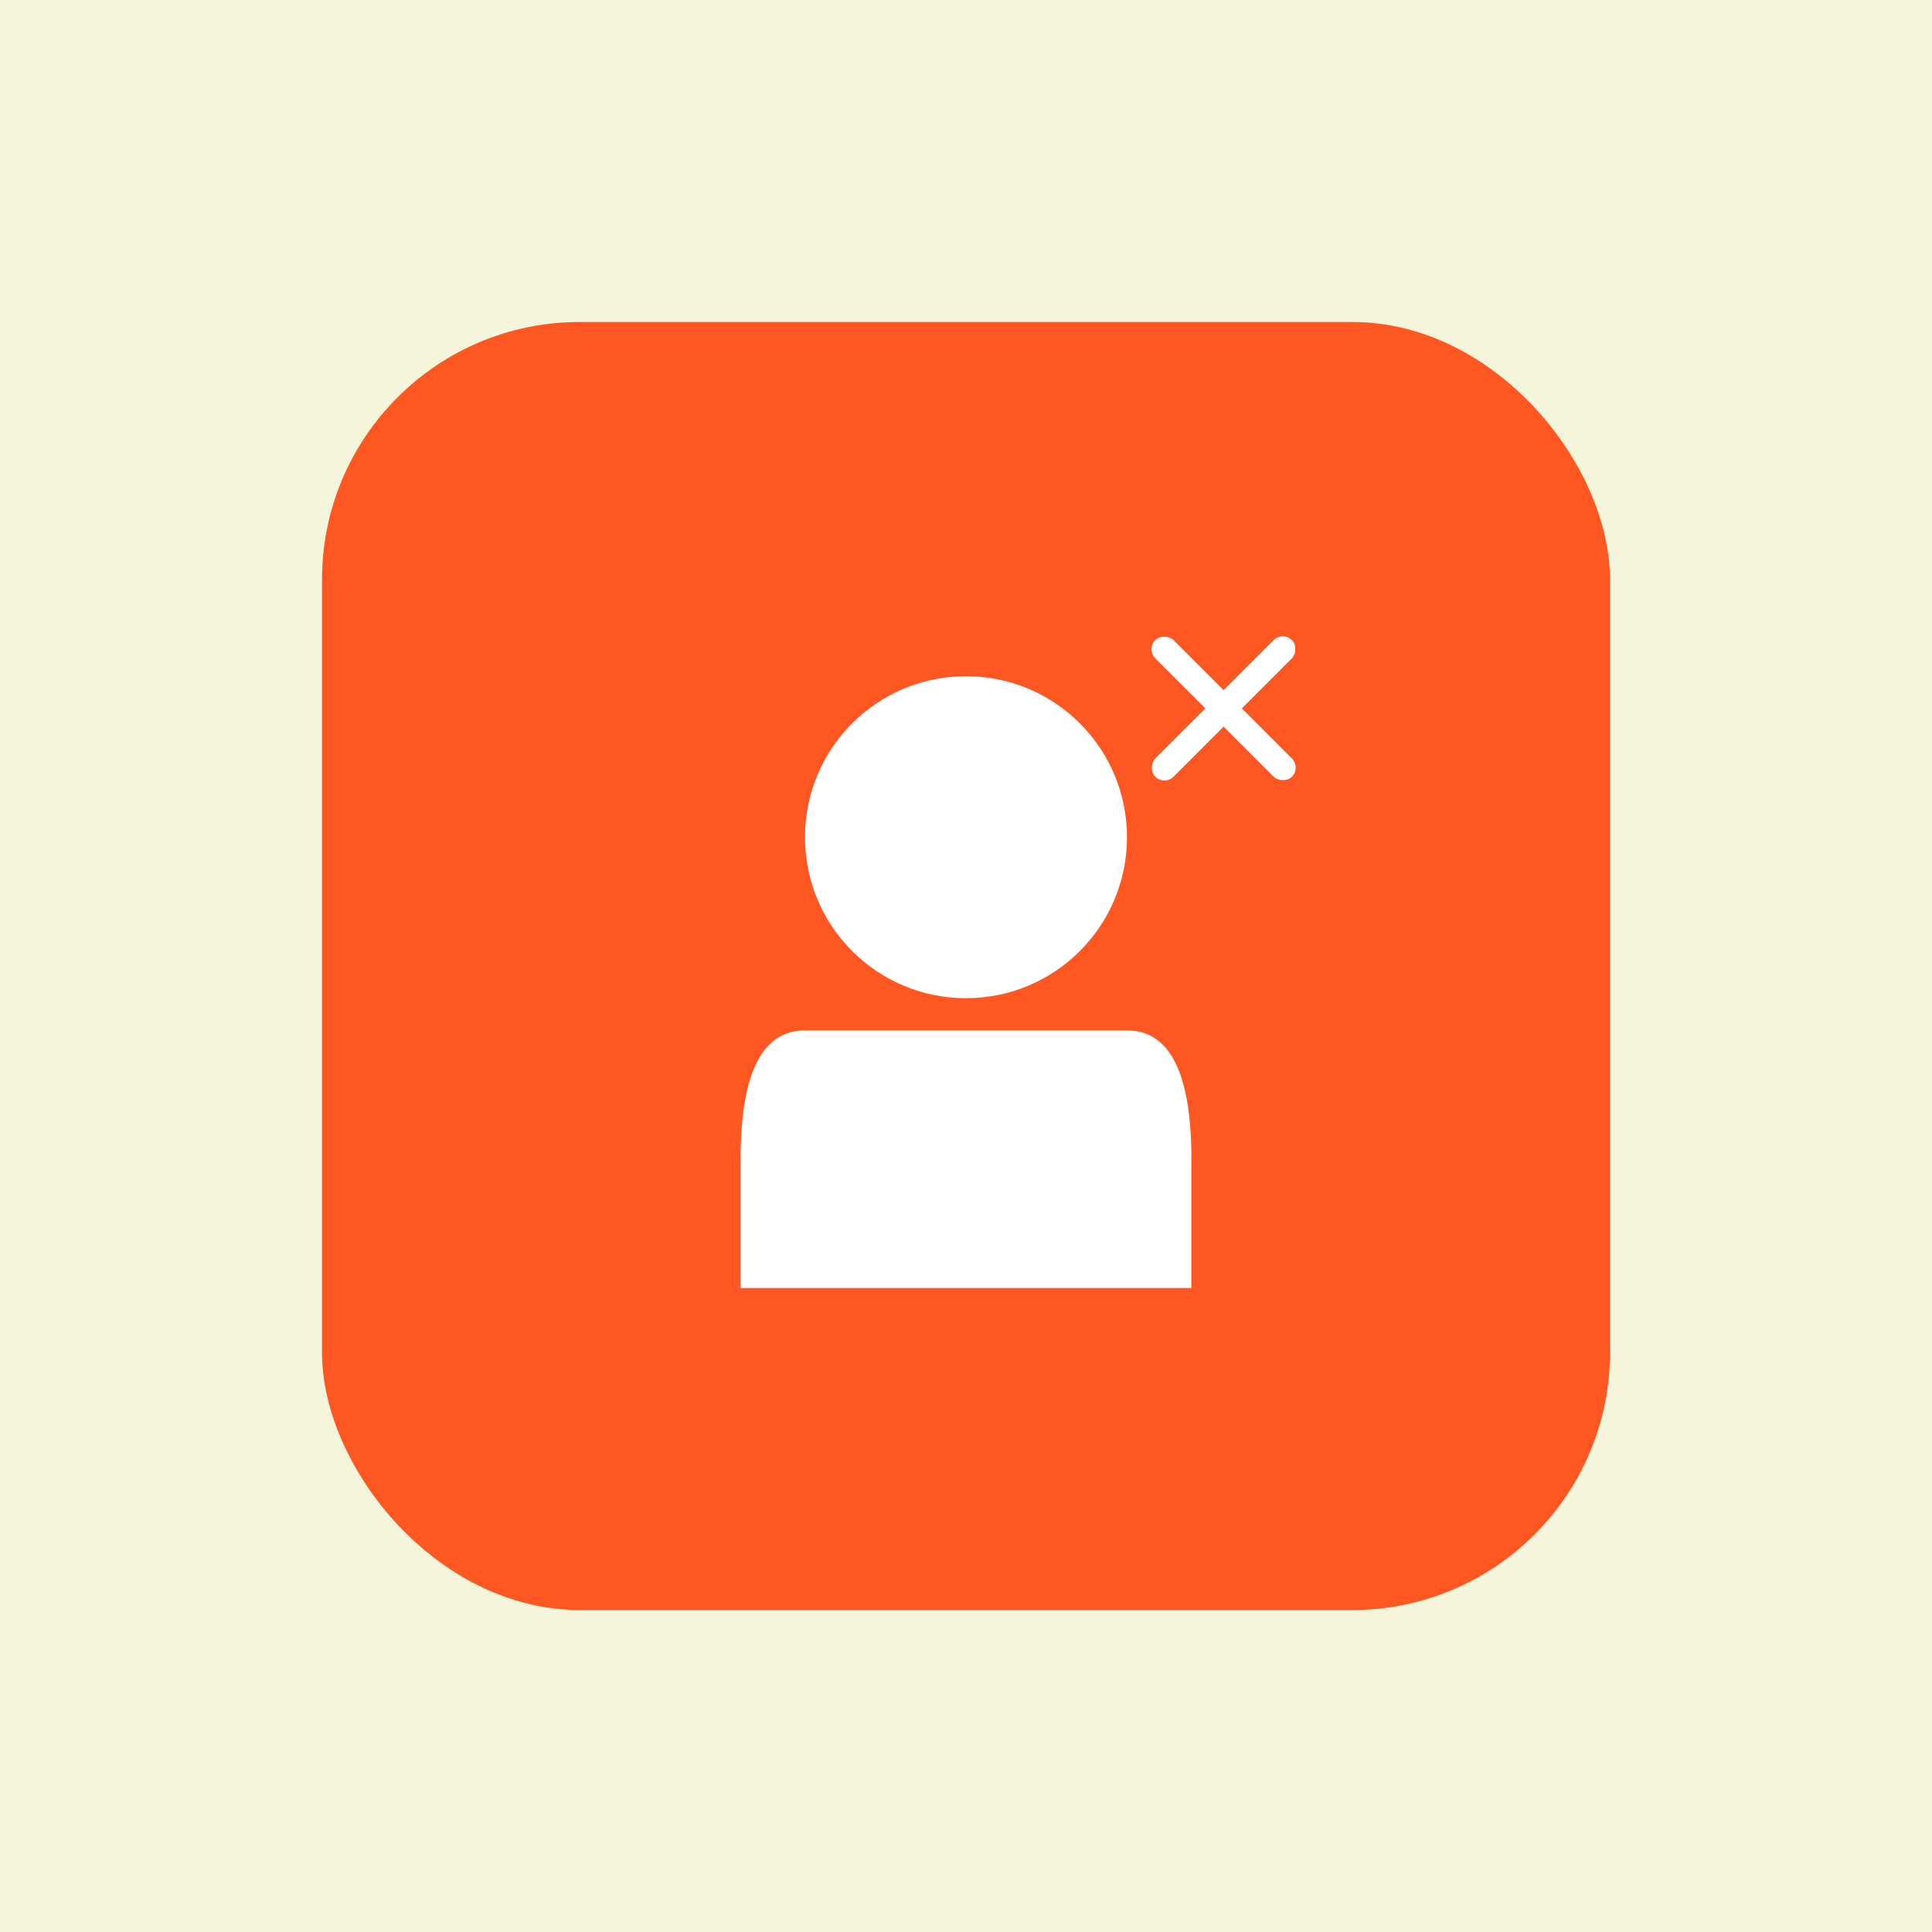 <svg viewBox="0 0 300 300" xmlns="http://www.w3.org/2000/svg">
  <!-- Fondo beige claro -->
  <rect width="300" height="300" fill="#f5f5dc"/>
  
  <!-- Icono cuadrado con bordes redondeados -->
  <rect x="50" y="50" width="200" height="200" rx="40" ry="40" fill="#ff5722"/>
  
  <!-- Símbolo de usuario con X (eliminar) -->
  <g transform="translate(150, 150)">
    <!-- Cabeza del usuario -->
    <circle cx="0" cy="-20" r="25" fill="white"/>
    
    <!-- Cuerpo del usuario -->
    <path d="M -35 30 Q -35 10 -25 10 L 25 10 Q 35 10 35 30 L 35 50 L -35 50 Z" fill="white"/>
    
    <!-- X (eliminar) -->
    <g transform="translate(40, -40)">
      <!-- Línea diagonal 1 -->
      <rect x="-2" y="-15" width="4" height="30" fill="white" rx="2" transform="rotate(45)"/>
      <!-- Línea diagonal 2 -->
      <rect x="-2" y="-15" width="4" height="30" fill="white" rx="2" transform="rotate(-45)"/>
    </g>
  </g>
</svg>